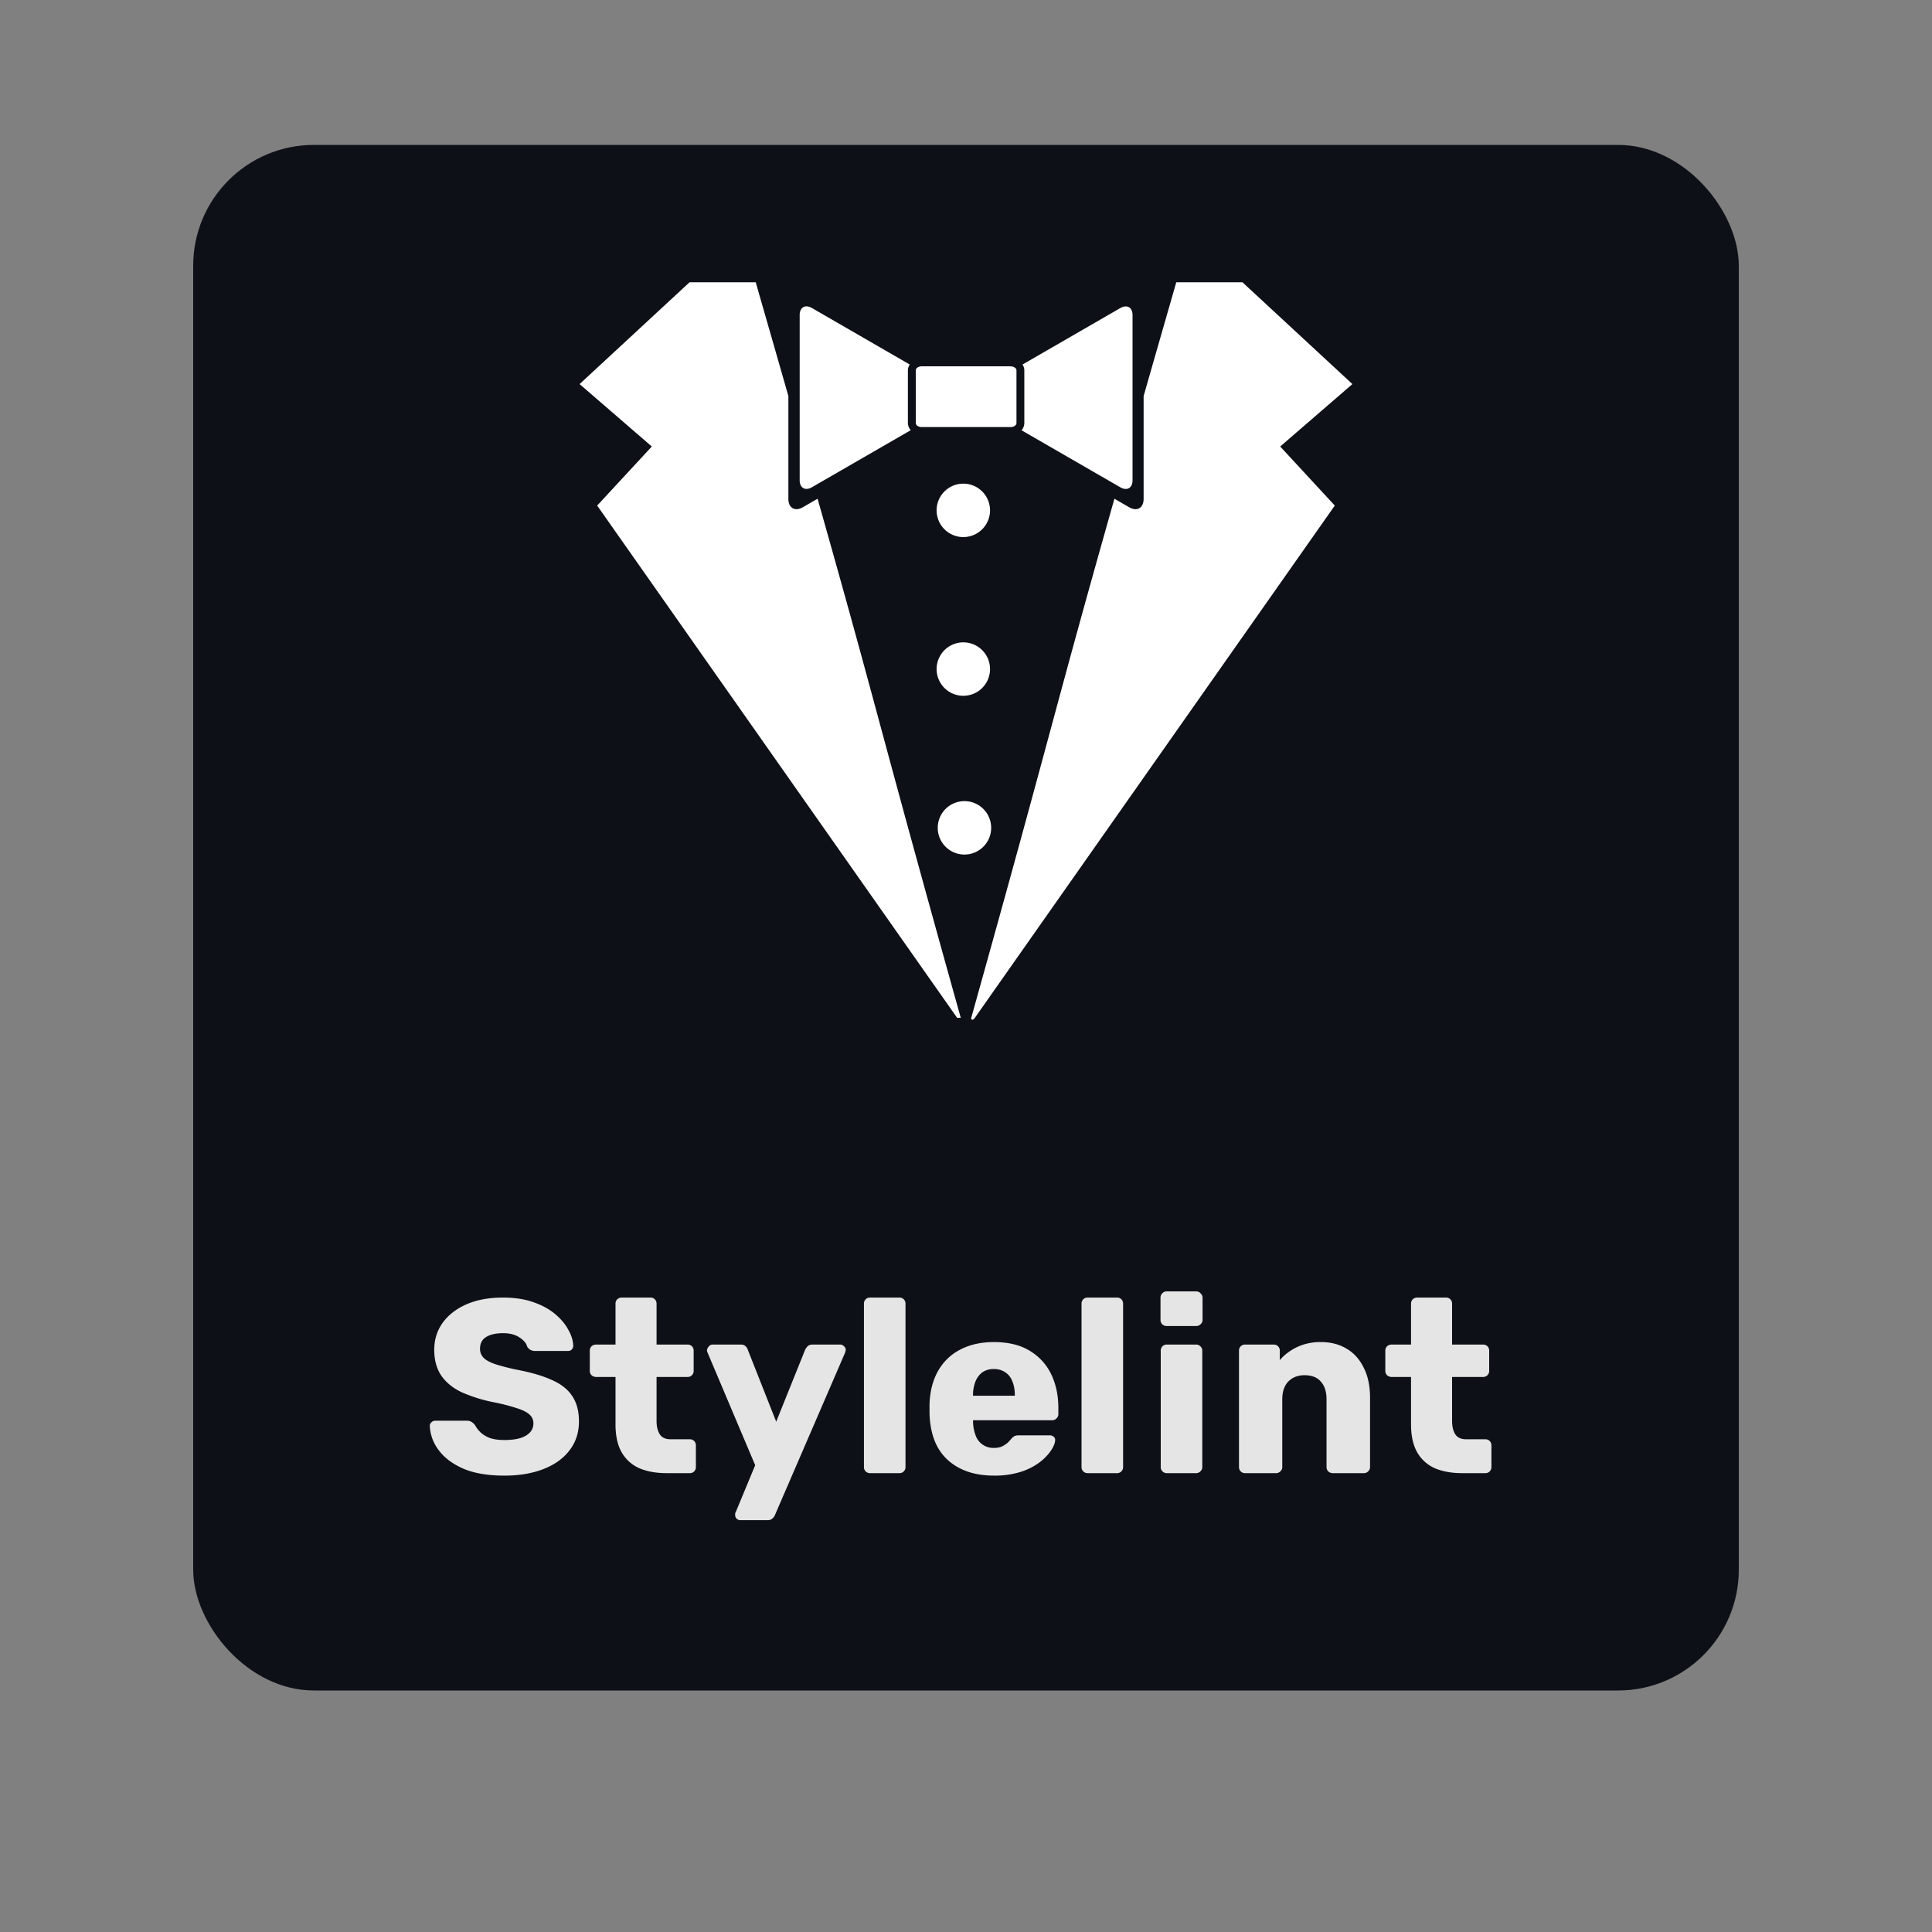 <svg xmlns="http://www.w3.org/2000/svg" width="80" height="80" fill="rgba(0,0,255,0.2)"><rect width="100%" height="100%" fill="#808080" stroke="none"/><g><rect width="64" height="64" x="8" y="6" fill="#0D1117" rx="5"/><g clip-path="url(#b)"><path fill="#fff" d="M40.218 42.144c3.5-12.514 3.398-12.57 5.928-21.493l.608.352c.33.19.601.033.601-.348V16.4c.672-2.35 1.197-4.168 1.352-4.712h2.74L56 15.904l-2.99 2.585 2.261 2.445-14.903 21.21c-.072.12-.174.093-.15 0Zm1.628-26.973c.136 0 .244.074.244.168v2.18c0 .09-.11.165-.244.165h-3.68c-.136 0-.246-.074-.246-.166v-2.18c0-.093.11-.169.245-.169h3.68v.002Zm4.544-2.415-4.05 2.338a.448.448 0 0 1 .075.244v2.182a.447.447 0 0 1-.117.296l4.09 2.361c.28.162.508.03.508-.292V13.05c0-.322-.227-.454-.506-.293Zm-8.796 4.764v-2.183c0-.09.03-.172.076-.243l-4.05-2.34c-.278-.16-.507-.028-.507.293v6.837c0 .321.229.453.508.291l4.09-2.361a.447.447 0 0 1-.116-.296v.002Zm2.038 24.624h.15c-3.499-12.514-3.398-12.57-5.928-21.493l-.608.352c-.33.19-.601.033-.601-.348V16.4c-.672-2.35-1.197-4.168-1.352-4.712h-2.74L24 15.904l2.99 2.585-2.262 2.446 14.904 21.21Zm.257-19.905a1.106 1.106 0 1 0 0-2.212 1.106 1.106 0 0 0 0 2.212Zm0 6.572a1.106 1.106 0 1 0 0-2.212 1.106 1.106 0 0 0 0 2.212Zm0 6.573a1.106 1.106 0 1 0 0-2.21 1.106 1.106 0 0 0 0 2.21Z"/></g><path fill="#E5E5E5" d="M20.89 61.102c-.683 0-1.25-.095-1.7-.286-.451-.198-.792-.454-1.024-.768a1.778 1.778 0 0 1-.369-1.004c0-.054.02-.102.061-.143a.225.225 0 0 1 .164-.072h1.29a.37.37 0 0 1 .215.051.532.532 0 0 1 .144.133c.055.103.13.202.225.297.103.096.232.174.39.236.163.054.364.082.603.082.396 0 .693-.062.891-.184.205-.123.307-.29.307-.502a.468.468 0 0 0-.163-.369c-.11-.102-.287-.191-.533-.266a8.005 8.005 0 0 0-.962-.246 6.254 6.254 0 0 1-1.332-.42c-.361-.177-.638-.406-.829-.686-.191-.286-.287-.642-.287-1.065 0-.416.116-.788.348-1.116.24-.328.57-.584.994-.768.423-.184.925-.276 1.505-.276.471 0 .884.061 1.239.184.362.123.666.287.911.491.246.205.43.424.553.656.13.225.198.447.205.665 0 .055-.02.106-.061.154a.208.208 0 0 1-.154.061H22.17a.43.43 0 0 1-.194-.04.378.378 0 0 1-.144-.134c-.04-.15-.15-.28-.327-.389-.17-.116-.396-.174-.676-.174-.3 0-.536.055-.707.164-.163.102-.245.263-.245.481a.53.53 0 0 0 .133.359c.095.102.249.19.46.266.22.075.516.154.891.235.622.116 1.123.263 1.506.44.382.171.662.397.84.677.177.273.266.617.266 1.034 0 .464-.133.867-.4 1.208-.26.335-.62.59-1.085.768-.464.178-.997.266-1.598.266ZM27.607 61c-.437 0-.816-.068-1.137-.205a1.578 1.578 0 0 1-.727-.655c-.17-.3-.256-.686-.256-1.157v-1.966h-.798a.286.286 0 0 1-.195-.072.25.25 0 0 1-.072-.184v-.83a.25.25 0 0 1 .072-.184.286.286 0 0 1 .195-.072h.798v-1.69a.25.25 0 0 1 .072-.184.273.273 0 0 1 .184-.071h1.188a.25.25 0 0 1 .184.071.25.25 0 0 1 .072.185v1.69h1.28a.25.25 0 0 1 .184.07.25.25 0 0 1 .072.185v.83a.25.25 0 0 1-.072.184.25.25 0 0 1-.184.072h-1.28v1.822c0 .233.045.417.133.553.089.137.24.205.45.205h.79a.25.25 0 0 1 .184.072.25.25 0 0 1 .071.184v.891a.25.25 0 0 1-.071.184.25.25 0 0 1-.185.072h-.952Zm3.05 1.946a.209.209 0 0 1-.216-.215v-.062a.564.564 0 0 1 .031-.072l.799-1.925-1.966-4.649a.323.323 0 0 1-.031-.123.305.305 0 0 1 .082-.153.194.194 0 0 1 .154-.072h1.167c.089 0 .153.024.194.072.048.04.079.089.093.143l1.177 2.98 1.198-2.98a.547.547 0 0 1 .103-.143c.047-.048.116-.072.205-.072h1.146c.062 0 .113.024.154.072.048.04.072.089.072.143 0 .034-.01.079-.031.133l-2.898 6.708a.347.347 0 0 1-.102.143c-.048.048-.116.072-.205.072h-1.127ZM36.03 61a.25.25 0 0 1-.184-.072.25.25 0 0 1-.072-.184v-6.758a.25.25 0 0 1 .072-.185.25.25 0 0 1 .184-.071h1.209a.25.25 0 0 1 .184.071.25.25 0 0 1 .072.185v6.758a.25.25 0 0 1-.072.184.25.25 0 0 1-.184.072H36.03Zm5.132.102c-.806 0-1.447-.218-1.925-.655-.478-.437-.727-1.085-.748-1.946v-.358c.02-.54.14-1 .358-1.382.226-.39.533-.683.922-.881.396-.205.857-.307 1.383-.307.6 0 1.095.12 1.484.358.396.24.693.563.891.973.198.41.297.877.297 1.403v.246a.234.234 0 0 1-.082.184.237.237 0 0 1-.174.072h-3.277v.071c.007.198.041.38.103.543a.772.772 0 0 0 .758.532.82.82 0 0 0 .337-.06c.096-.049.175-.1.236-.155a2.12 2.12 0 0 0 .143-.153.482.482 0 0 1 .144-.123c.04-.02.102-.03.184-.03h1.27c.068 0 .123.02.164.06.047.035.068.086.061.154-.007.116-.065.256-.174.42a2.16 2.16 0 0 1-.481.492 2.591 2.591 0 0 1-.779.389 3.549 3.549 0 0 1-1.095.153Zm-.87-3.307h1.73v-.02c0-.22-.034-.41-.102-.574a.752.752 0 0 0-.297-.379.814.814 0 0 0-.471-.133.813.813 0 0 0-.471.133.86.86 0 0 0-.287.379 1.482 1.482 0 0 0-.103.573v.02ZM45.04 61a.25.25 0 0 1-.184-.072.25.25 0 0 1-.072-.184v-6.758a.25.25 0 0 1 .072-.185.25.25 0 0 1 .184-.071h1.209a.25.25 0 0 1 .184.071.25.25 0 0 1 .072.185v6.758a.25.25 0 0 1-.072.184.25.25 0 0 1-.184.072H45.04Zm3.28 0a.25.25 0 0 1-.184-.072.25.25 0 0 1-.072-.184v-4.813a.25.25 0 0 1 .072-.184.25.25 0 0 1 .184-.072h1.209c.068 0 .126.024.174.072.054.048.081.11.081.184v4.813a.234.234 0 0 1-.081.184.237.237 0 0 1-.175.072H48.32Zm-.01-6.093a.25.25 0 0 1-.184-.071.25.25 0 0 1-.072-.185v-.911a.25.25 0 0 1 .072-.184.234.234 0 0 1 .184-.082h1.218c.076 0 .137.027.185.082a.234.234 0 0 1 .082.184v.911a.234.234 0 0 1-.082.184.25.25 0 0 1-.184.072h-1.22ZM51.56 61a.25.25 0 0 1-.184-.072.25.25 0 0 1-.072-.184v-4.813a.25.25 0 0 1 .072-.184.25.25 0 0 1 .184-.072h1.178a.25.25 0 0 1 .184.072.25.25 0 0 1 .072.184v.39c.177-.212.41-.39.696-.533a2.242 2.242 0 0 1 1.014-.215c.396 0 .744.088 1.044.266.308.178.547.44.717.788.178.342.266.762.266 1.26v2.857a.234.234 0 0 1-.082.184.237.237 0 0 1-.174.072h-1.29a.273.273 0 0 1-.184-.072.25.25 0 0 1-.072-.184v-2.795c0-.321-.078-.567-.235-.738-.15-.177-.376-.266-.676-.266-.28 0-.505.089-.676.266-.164.17-.246.417-.246.738v2.795a.234.234 0 0 1-.082.184.237.237 0 0 1-.174.072h-1.28Zm8.988 0c-.437 0-.816-.068-1.137-.205a1.578 1.578 0 0 1-.727-.655c-.17-.3-.256-.686-.256-1.157v-1.966h-.798a.286.286 0 0 1-.195-.072.25.25 0 0 1-.072-.184v-.83a.25.25 0 0 1 .072-.184.286.286 0 0 1 .195-.072h.798v-1.69a.25.25 0 0 1 .072-.184.273.273 0 0 1 .184-.071h1.188a.25.25 0 0 1 .184.071.25.25 0 0 1 .072.185v1.69h1.28a.25.25 0 0 1 .184.07.25.25 0 0 1 .072.185v.83a.25.25 0 0 1-.072.184.25.25 0 0 1-.184.072h-1.28v1.822c0 .233.044.417.133.553.089.137.24.205.45.205h.79a.25.25 0 0 1 .184.072.25.25 0 0 1 .071.184v.891a.25.25 0 0 1-.071.184.25.25 0 0 1-.185.072h-.952Z"/></g><defs><clipPath id="b"><path fill="#fff" d="M24 11h32v32H24z"/></clipPath><filter id="a" width="80" height="80" x="0" y="0" color-interpolation-filters="sRGB" filterUnits="userSpaceOnUse"><feFlood flood-opacity="0" result="BackgroundImageFix"/><feColorMatrix in="SourceAlpha" result="hardAlpha" values="0 0 0 0 0 0 0 0 0 0 0 0 0 0 0 0 0 0 127 0"/><feOffset dy="2"/><feGaussianBlur stdDeviation="4"/><feColorMatrix values="0 0 0 0 0 0 0 0 0 0 0 0 0 0 0 0 0 0 0.75 0"/><feBlend in2="BackgroundImageFix" result="effect1_dropShadow_602_707"/><feBlend in="SourceGraphic" in2="effect1_dropShadow_602_707" result="shape"/></filter></defs></svg>